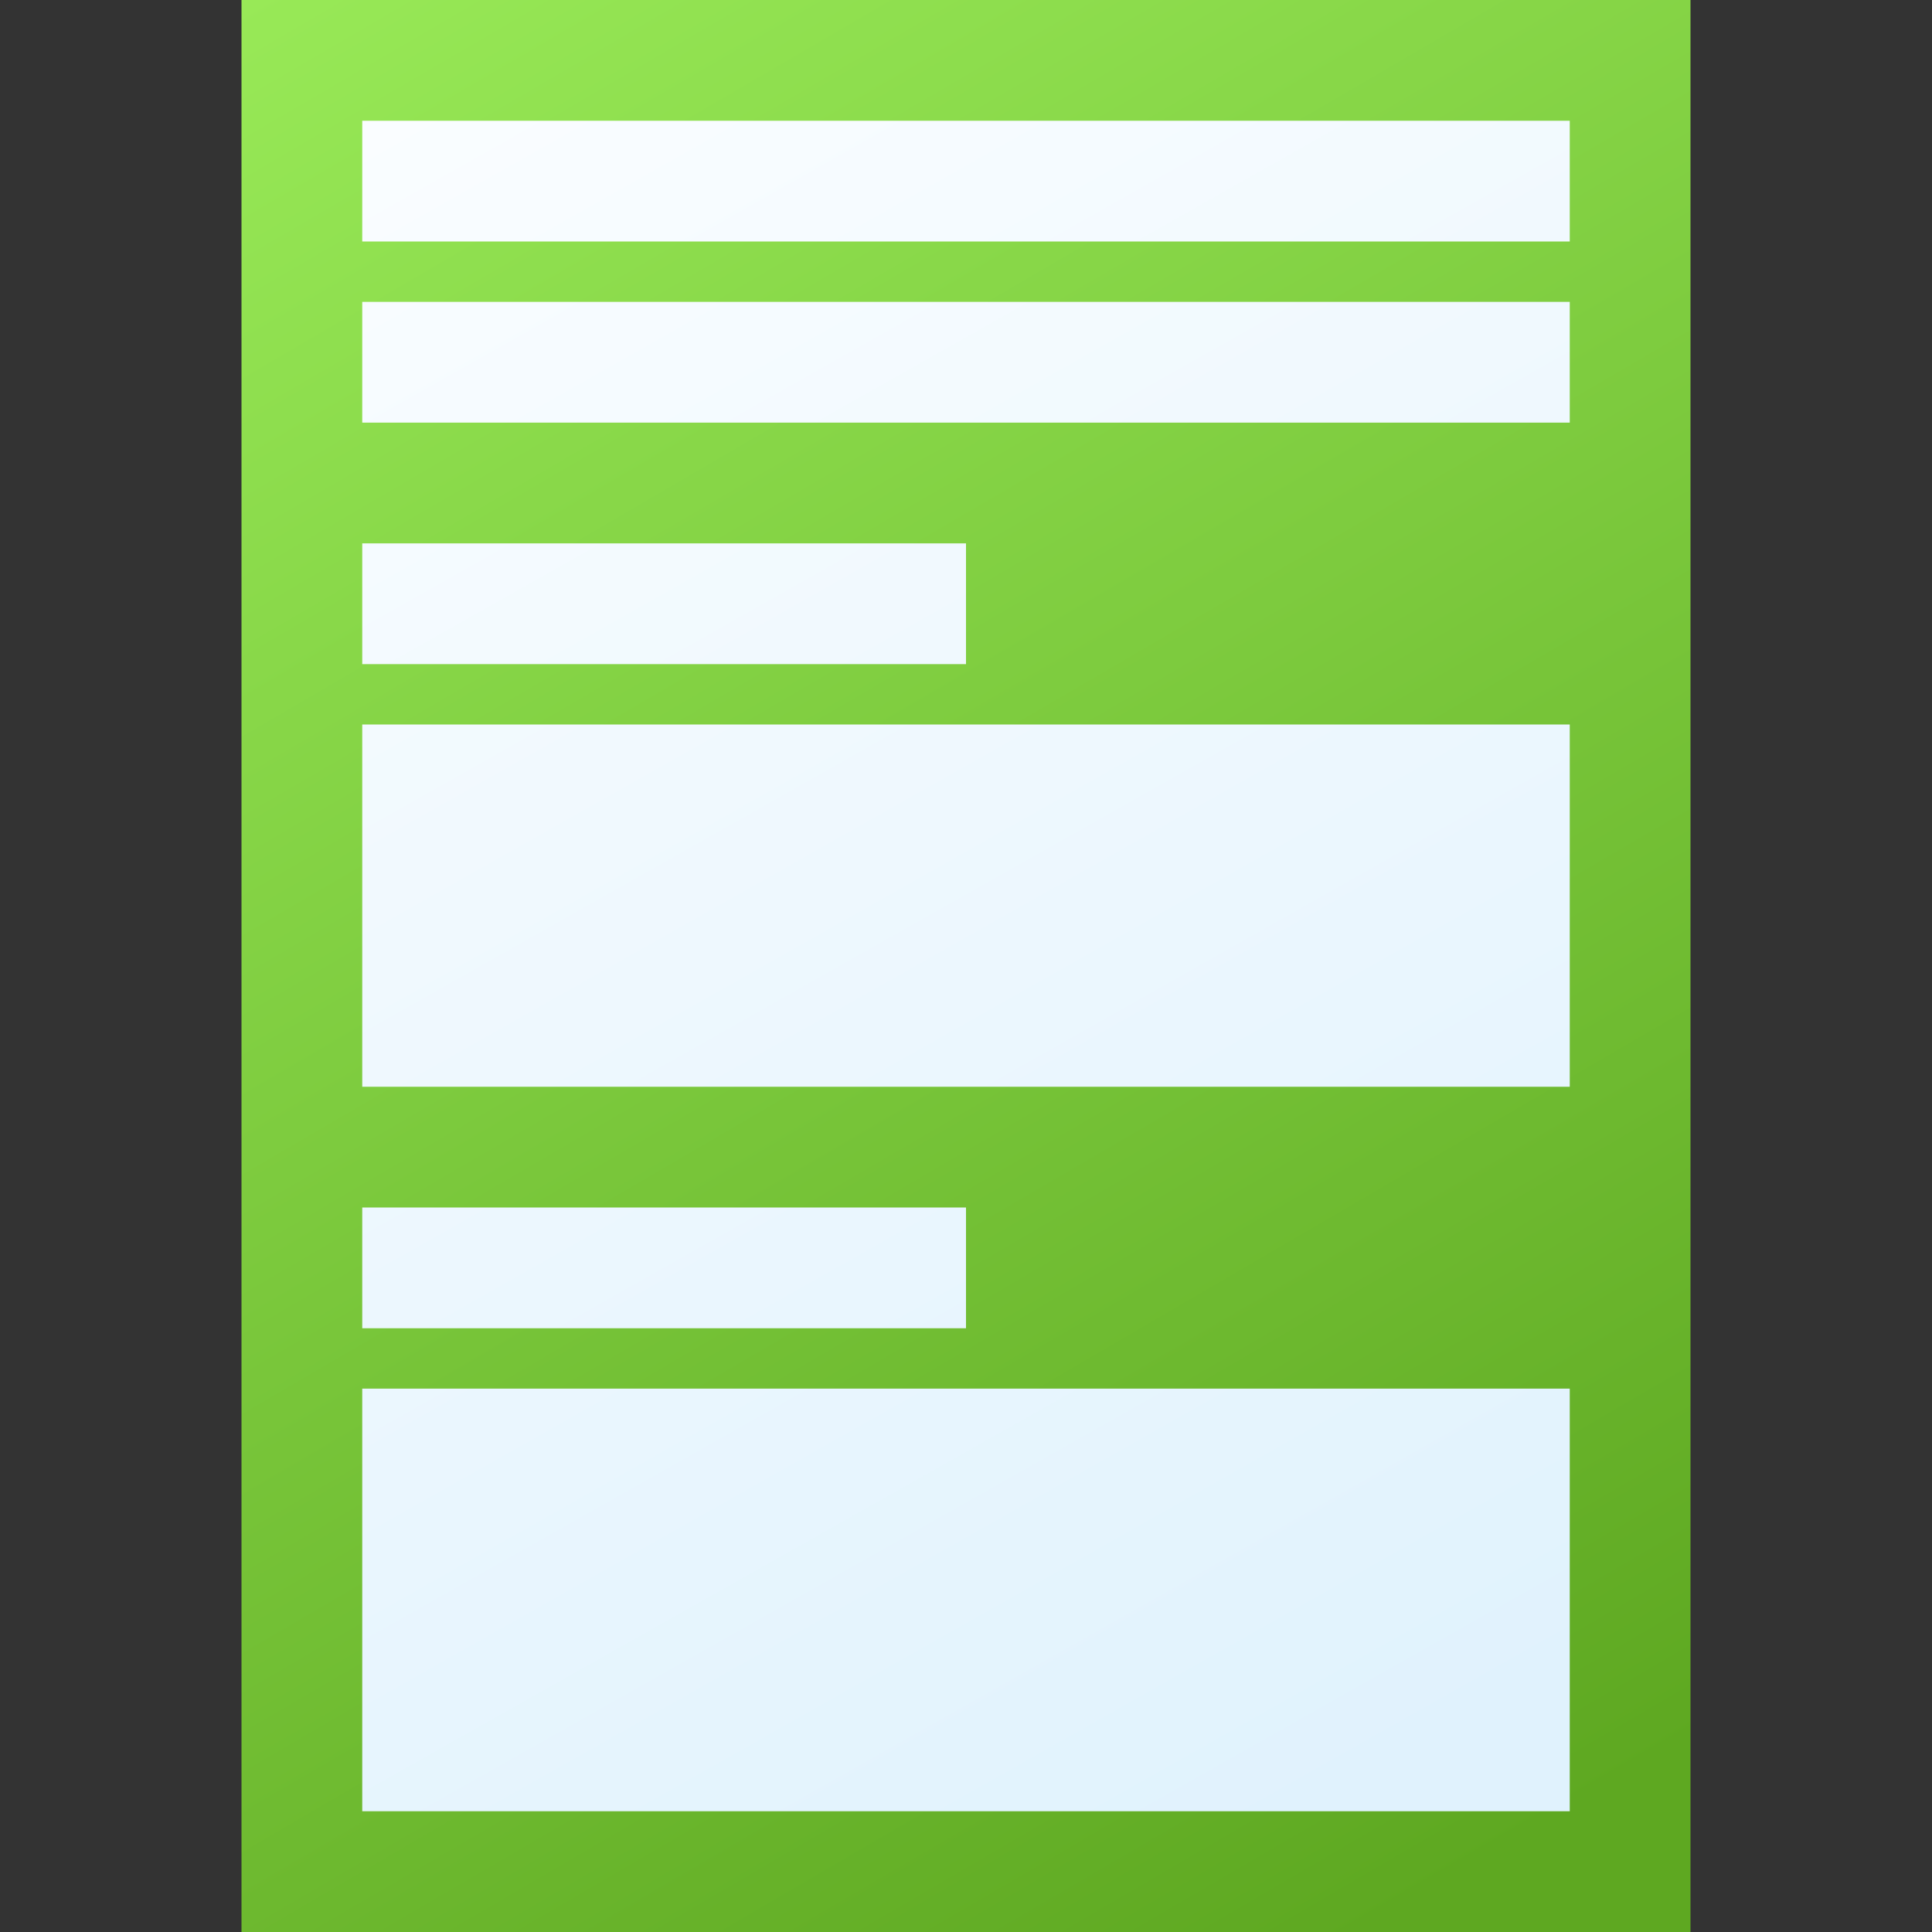 <svg version="1.1"
    xmlns="http://www.w3.org/2000/svg"
    xmlns:xlink="http://www.w3.org/1999/xlink" width="512" height="512" viewBox="0 0 512 512">
    <rect x="0" y="0" width="512" height="512" fill="#333333" stroke="none"/>
    <title>form icon</title>
    <desc>form icon from the IconExperience.com G-Collection. Copyright by INCORS GmbH (www.incors.com).</desc>
    <defs>
        <linearGradient x1="64" y1="0" x2="362.666" y2="512.001" gradientUnits="userSpaceOnUse" id="color-1">
            <stop offset="0" stop-color="#98e957"/>
            <stop offset="1" stop-color="#5ea821"/>
        </linearGradient>
        <linearGradient x1="96" y1="32" x2="348.903" y2="480" gradientUnits="userSpaceOnUse" id="color-2">
            <stop offset="0" stop-color="#fafdff"/>
            <stop offset="1" stop-color="#e0f2fd"/>
        </linearGradient>
    </defs>
    <g fill="none" fill-rule="evenodd" stroke="none" stroke-width="1" stroke-linecap="butt" stroke-linejoin="miter" stroke-miterlimit="10" stroke-dasharray="" stroke-dashoffset="0" font-family="none" font-weight="none" text-anchor="none" style="mix-blend-mode: normal">
        <path d="M64,0l384,0l0,512l-384,0z" id="curve1" fill="url(#color-1)"/>
        <path d="M96,32l320,0l0,32l-320,0z M96,144l160,0l0,32l-160,0z M96,80l320,0l0,32l-320,0z M96,368l320,0l0,112l-320,0z M96,320l160,0l0,32l-160,0z M96,192l320,0l0,96l-320,0z" id="curve0" fill="url(#color-2)"/>
    </g>
</svg>
